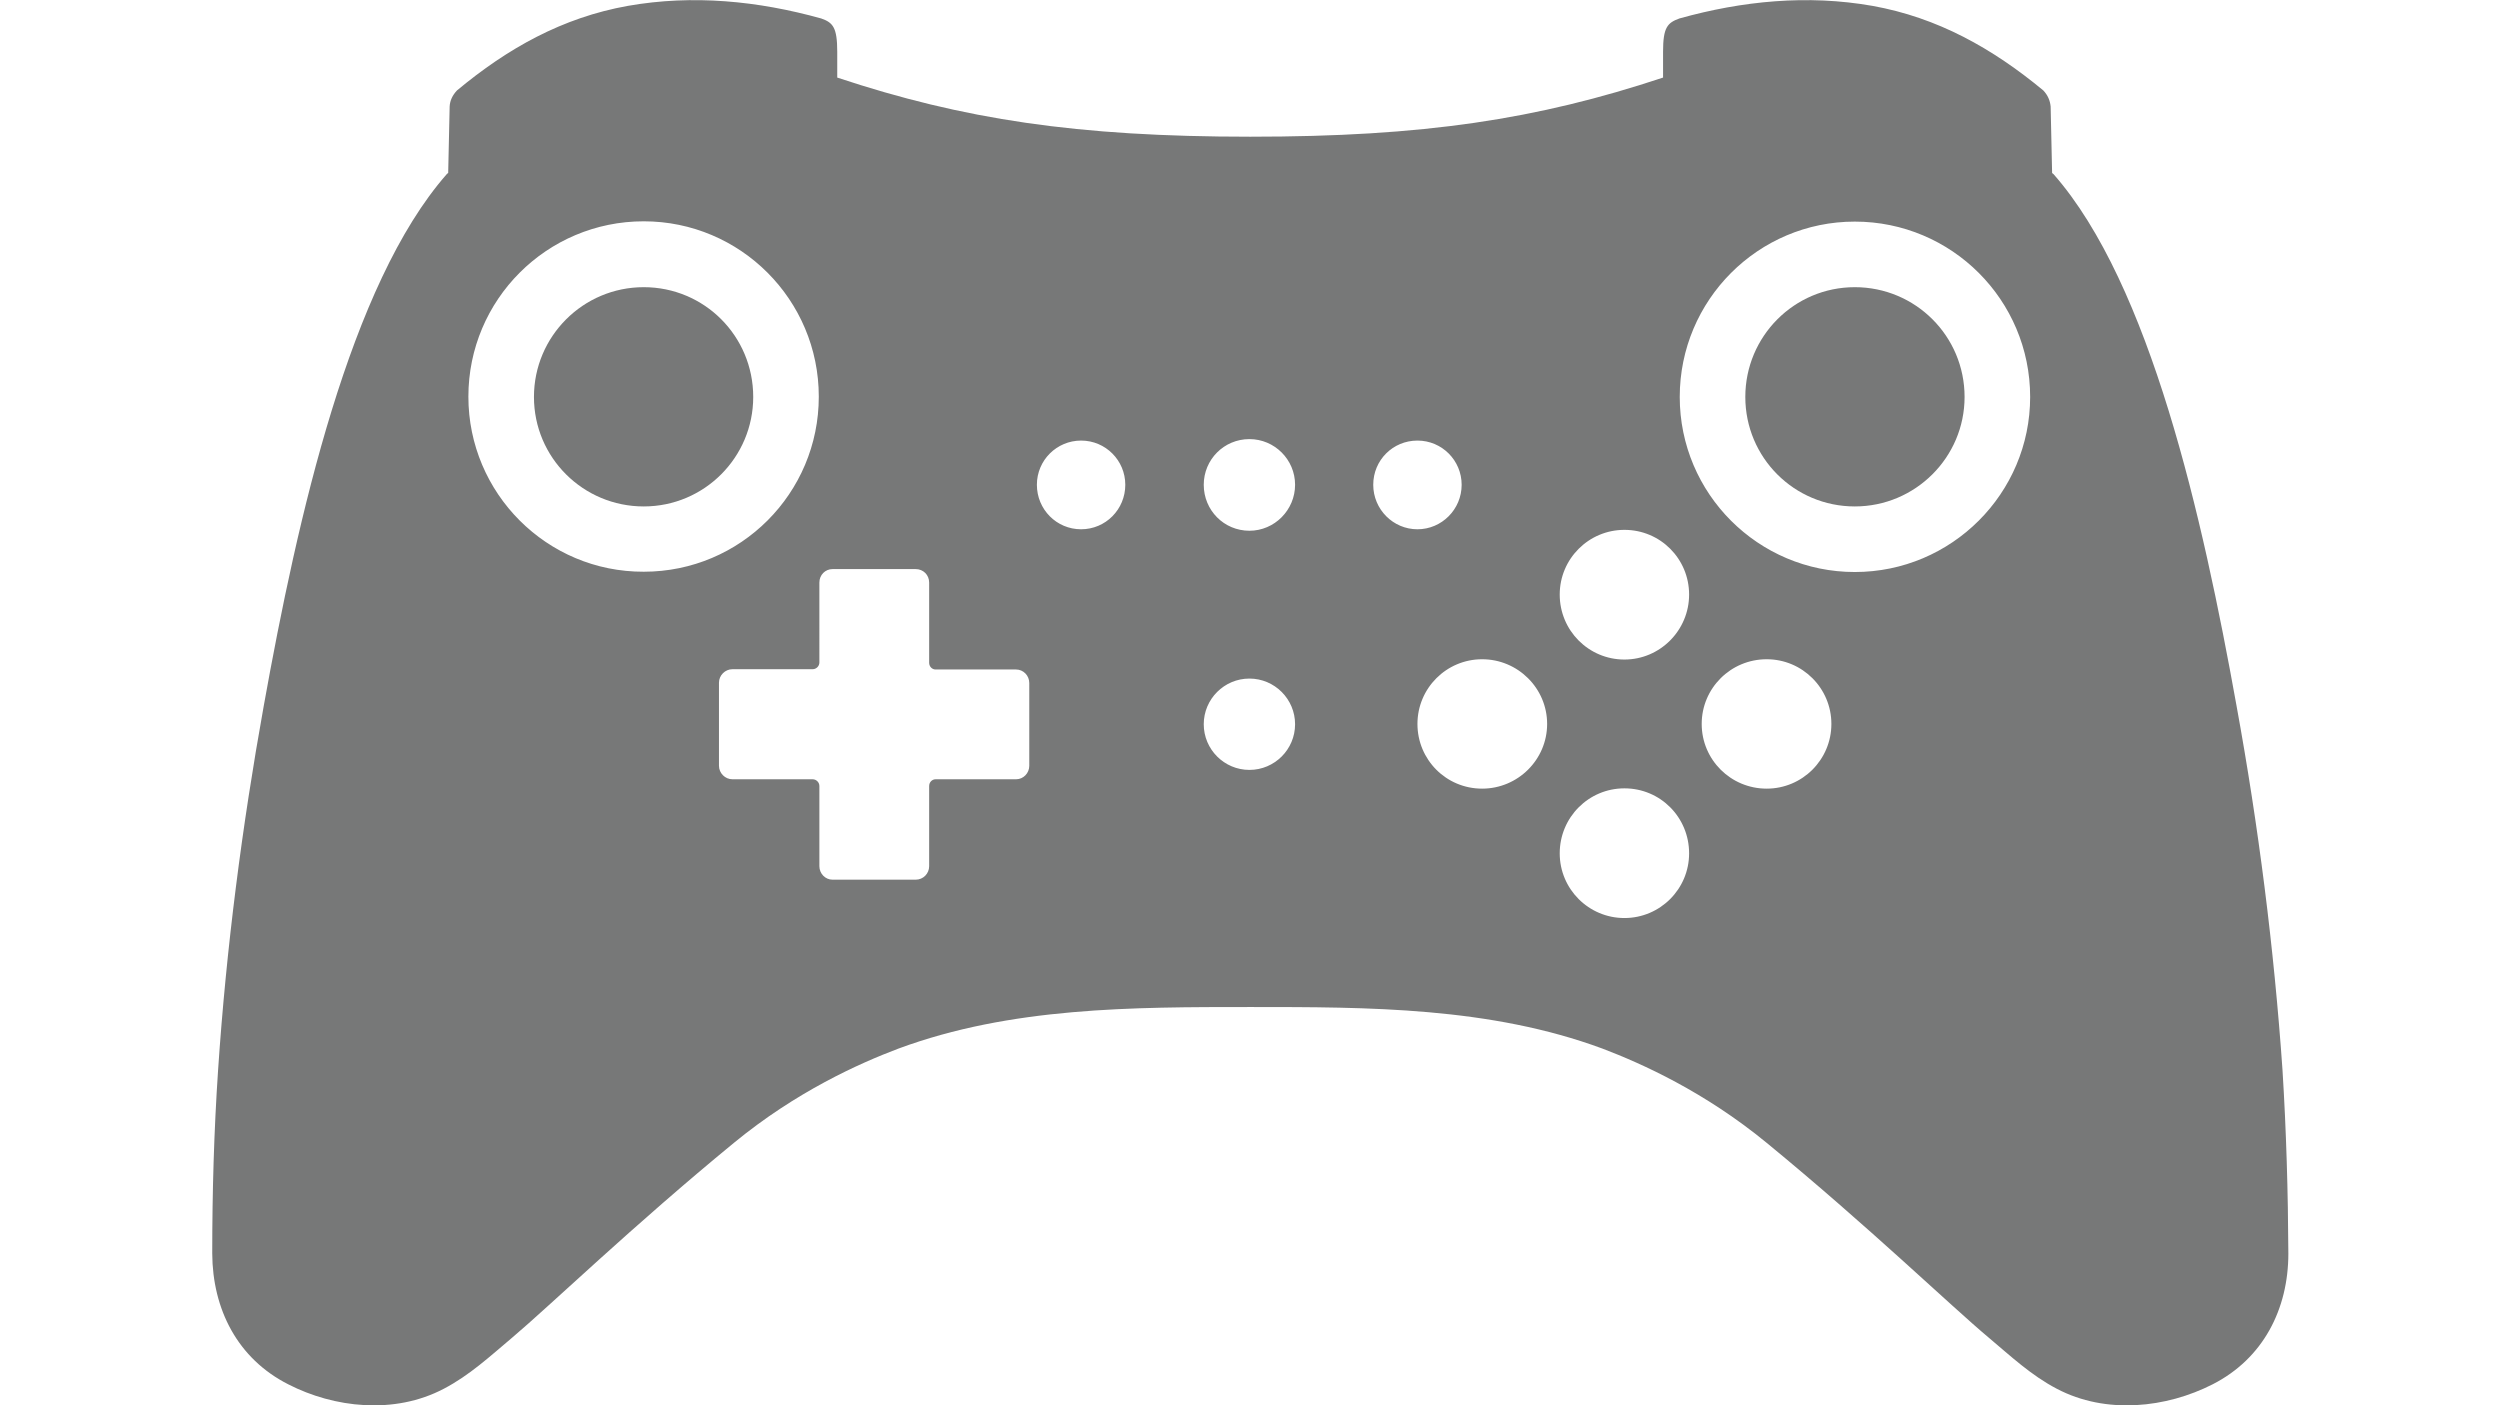 <?xml version="1.0" encoding="utf-8"?>
<!-- Generator: Adobe Illustrator 18.1.0, SVG Export Plug-In . SVG Version: 6.00 Build 0)  -->
<svg version="1.1" id="レイヤー_1" xmlns="http://www.w3.org/2000/svg" xmlns:xlink="http://www.w3.org/1999/xlink" x="0px"
	 y="0px" viewBox="0 0 854 480" enable-background="new 0 0 854 480" xml:space="preserve">
<g>
	<path fill="#777878" d="M779.7,365.5c-2.9-41.7-8.2-83.3-15.7-124.4c-11.6-64.6-29.5-144-62.5-181.6c-0.2-0.2-0.4-0.3-0.5-0.4
		l-0.5-22.7c-0.2-2.1-1-3.9-2.5-5.5C680.6,16.5,661.9,6,639.6,2c-22.2-3.9-44.4-1.7-65.9,4.3c-4.1,1.5-5.6,3-5.6,11.4
		c0,0.1,0,6,0,8.8c-43.1,14.3-81.8,20.2-141,20.2c-59.2,0-98-5.9-141.1-20.2c0-2.8,0-8.7,0-8.8c0-8.4-1.5-10-5.5-11.4
		c-21.6-6-43.8-8.2-66-4.3c-22.4,4-41.1,14.5-58.4,28.9c-1.5,1.6-2.4,3.4-2.5,5.5l-0.5,22.7c-0.2,0.1-0.3,0.2-0.5,0.4
		c-33,37.6-50.9,117-62.5,181.6c-7.4,41.1-12.8,82.7-15.6,124.4c-1.4,20.8-2,41.7-2,62.7c0.1,19,8.6,35.9,26,44.7
		c15.6,8,36.2,10.4,53.1,1.5c8.8-4.6,15.8-11.1,23.4-17.5c12.8-10.8,41.1-38.1,75.7-66.5c21.3-17.5,42.7-27.1,56.2-32.2
		c38.4-14.2,79.9-14.2,120.3-14.2c40.3,0,81.8,0,120.2,14.2c13.4,5.1,34.8,14.7,56.1,32.2c34.6,28.4,62.9,55.7,75.8,66.5
		c7.5,6.3,14.5,12.9,23.3,17.5c16.9,8.9,37.5,6.5,53.2-1.5c17.3-8.8,25.9-25.7,25.9-44.7C781.6,407.2,781,386.3,779.7,365.5z
		 M160,135.5c0-33.1,26.8-59.9,59.9-59.9c33,0,59.8,26.8,59.8,59.9c0,33-26.7,59.8-59.8,59.8C186.8,195.4,160,168.5,160,135.5z
		 M351.6,261.6c0,2.5-2,4.6-4.5,4.6h-27.5c-1.2,0-2.2,1-2.2,2.3v27.4c0,2.5-2,4.6-4.6,4.6h-28.4c-2.5,0-4.5-2.1-4.5-4.6v-27.4
		c0-1.3-1.1-2.3-2.3-2.3h-27.4c-2.5,0-4.6-2.1-4.6-4.6v-28.4c0-2.5,2.1-4.6,4.6-4.6h27.4c1.2,0,2.3-1,2.3-2.3V199
		c0-2.6,2-4.6,4.5-4.6h28.4c2.6,0,4.6,2,4.6,4.6v27.4c0,1.3,1,2.3,2.2,2.3h27.5c2.5,0,4.5,2.1,4.5,4.6V261.6z M369.3,180.8
		c-8.4,0-15.1-6.8-15.1-15.2c0-8.4,6.8-15.1,15.1-15.1c8.4,0,15.1,6.8,15.1,15.1C384.4,174,377.7,180.8,369.3,180.8z M426.8,263
		c-8.6,0-15.6-7-15.6-15.6s7-15.6,15.6-15.6c8.6,0,15.6,7,15.6,15.6S435.4,263,426.8,263z M426.8,181.3c-8.7,0-15.6-7-15.6-15.7
		c0-8.6,6.9-15.6,15.6-15.6c8.6,0,15.6,7,15.6,15.6C442.4,174.2,435.4,181.3,426.8,181.3z M469.1,165.6c0-8.4,6.7-15.1,15.1-15.1
		c8.4,0,15.1,6.8,15.1,15.1c0,8.4-6.8,15.2-15.1,15.2C475.9,180.8,469.1,174,469.1,165.6z M506.3,269.4c-12.3,0-22.1-9.9-22.1-22.1
		c0-12.2,9.9-22.1,22.1-22.1c12.2,0,22.2,9.9,22.2,22.1C528.5,259.5,518.5,269.4,506.3,269.4z M554.9,313.6
		c-12.2,0-22.1-9.9-22.1-22.1c0-12.3,9.9-22.2,22.1-22.2c12.3,0,22.1,9.9,22.1,22.2C577,303.7,567.1,313.6,554.9,313.6z
		 M554.9,225.3c-12.2,0-22.1-9.9-22.1-22.2c0-12.2,9.9-22.1,22.1-22.1c12.3,0,22.1,9.9,22.1,22.1C577,215.3,567.1,225.3,554.9,225.3
		z M603.5,269.4c-12.3,0-22.2-9.9-22.2-22.1c0-12.2,9.9-22.1,22.2-22.1c12.2,0,22.1,9.9,22.1,22.1
		C625.6,259.5,615.7,269.4,603.5,269.4z M633.6,195.4c-33,0-59.8-26.8-59.8-59.8c0-33.1,26.8-59.9,59.8-59.9
		c33.1,0,59.9,26.8,59.9,59.9C693.5,168.5,666.7,195.4,633.6,195.4z"/>
	<path fill="#777878" d="M219.9,98.1c-20.7,0-37.5,16.8-37.5,37.5c0,20.7,16.8,37.4,37.5,37.4c20.7,0,37.4-16.8,37.4-37.4
		C257.3,114.8,240.6,98.1,219.9,98.1z"/>
	<path fill="#777878" d="M633.6,98.1c-20.7,0-37.4,16.8-37.4,37.5c0,20.7,16.7,37.4,37.4,37.4c20.7,0,37.5-16.8,37.5-37.4
		C671.1,114.8,654.3,98.1,633.6,98.1z"/>
</g>
</svg>
